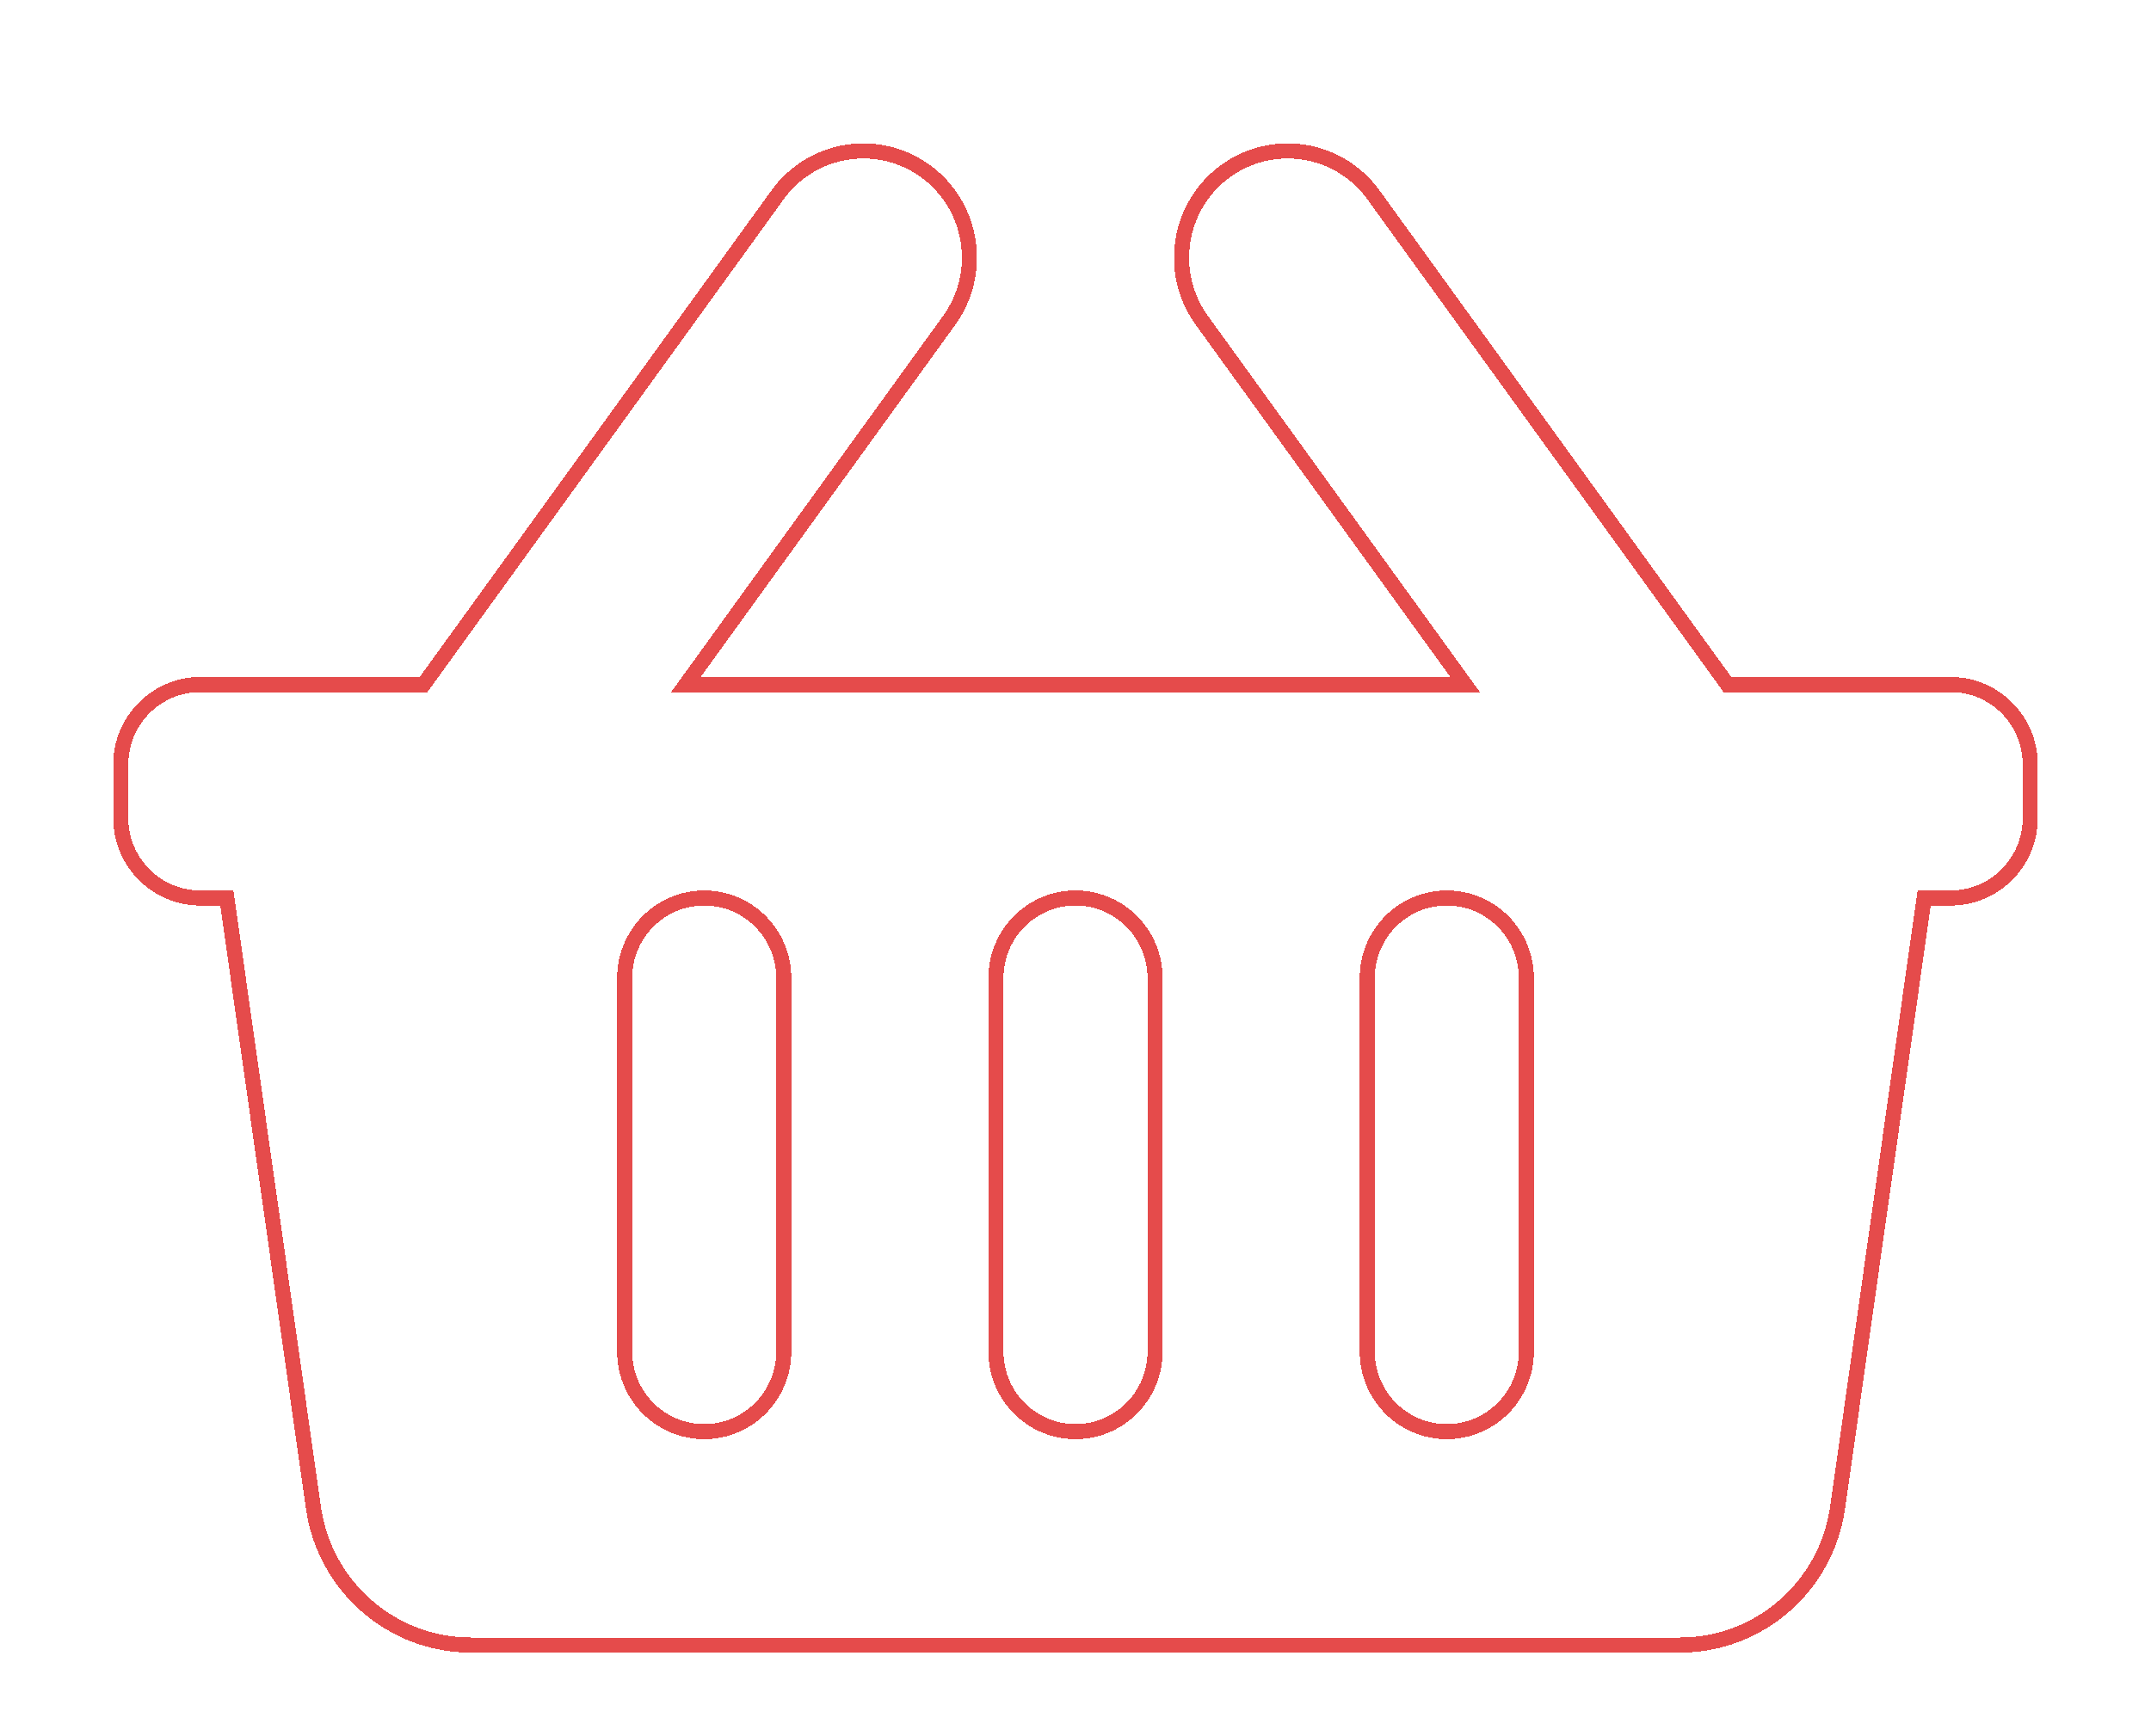 <svg xmlns="http://www.w3.org/2000/svg" width="285" height="230" fill="none"><g filter="url(#a)"><path stroke="#E54B4B" stroke-width="2" d="M269 97.322v7.072c0 5.858-4.72 10.607-10.542 10.607h-3.514l-11.469 80.785C241.991 206.237 233.096 214 222.603 214H62.396c-10.492 0-19.387-7.763-20.871-18.214l-11.47-80.785h-3.513c-5.822 0-10.542-4.749-10.542-10.607v-7.072c0-5.858 4.72-10.607 10.542-10.607H56.12l46.902-64.89c4.566-6.316 13.356-7.713 19.634-3.119 6.278 4.595 7.666 13.44 3.1 19.757L90.88 86.715h103.24l-34.876-48.253c-4.566-6.316-3.178-15.162 3.1-19.756 6.277-4.594 15.069-3.197 19.635 3.12l46.901 64.89h29.578c5.822 0 10.542 4.748 10.542 10.606Zm-115.958 77.785v-49.499c0-5.858-4.72-10.607-10.542-10.607s-10.542 4.749-10.542 10.607v49.499c0 5.859 4.72 10.607 10.542 10.607s10.542-4.748 10.542-10.607Zm49.194 0v-49.499c0-5.858-4.719-10.607-10.542-10.607-5.822 0-10.541 4.749-10.541 10.607v49.499c0 5.859 4.719 10.607 10.541 10.607 5.823 0 10.542-4.748 10.542-10.607Zm-98.389 0v-49.499c0-5.858-4.72-10.607-10.541-10.607-5.822 0-10.542 4.749-10.542 10.607v49.499c0 5.859 4.72 10.607 10.542 10.607s10.541-4.748 10.541-10.607Z" shape-rendering="crispEdges"/></g><defs><filter id="a" width="285" height="230" x="0" y="0" color-interpolation-filters="sRGB" filterUnits="userSpaceOnUse"><feFlood flood-opacity="0" result="BackgroundImageFix"/><feColorMatrix in="SourceAlpha" result="hardAlpha" values="0 0 0 0 0 0 0 0 0 0 0 0 0 0 0 0 0 0 127 0"/><feOffset/><feGaussianBlur stdDeviation="7.5"/><feComposite in2="hardAlpha" operator="out"/><feColorMatrix values="0 0 0 0 0.898 0 0 0 0 0.294 0 0 0 0 0.294 0 0 0 1 0"/><feBlend in2="BackgroundImageFix" result="effect1_dropShadow_107_56"/><feColorMatrix in="SourceAlpha" result="hardAlpha" values="0 0 0 0 0 0 0 0 0 0 0 0 0 0 0 0 0 0 127 0"/><feOffset dy="4"/><feGaussianBlur stdDeviation="2"/><feComposite in2="hardAlpha" operator="out"/><feColorMatrix values="0 0 0 0 0 0 0 0 0 0 0 0 0 0 0 0 0 0 0.25 0"/><feBlend in2="effect1_dropShadow_107_56" result="effect2_dropShadow_107_56"/><feBlend in="SourceGraphic" in2="effect2_dropShadow_107_56" result="shape"/></filter></defs></svg>